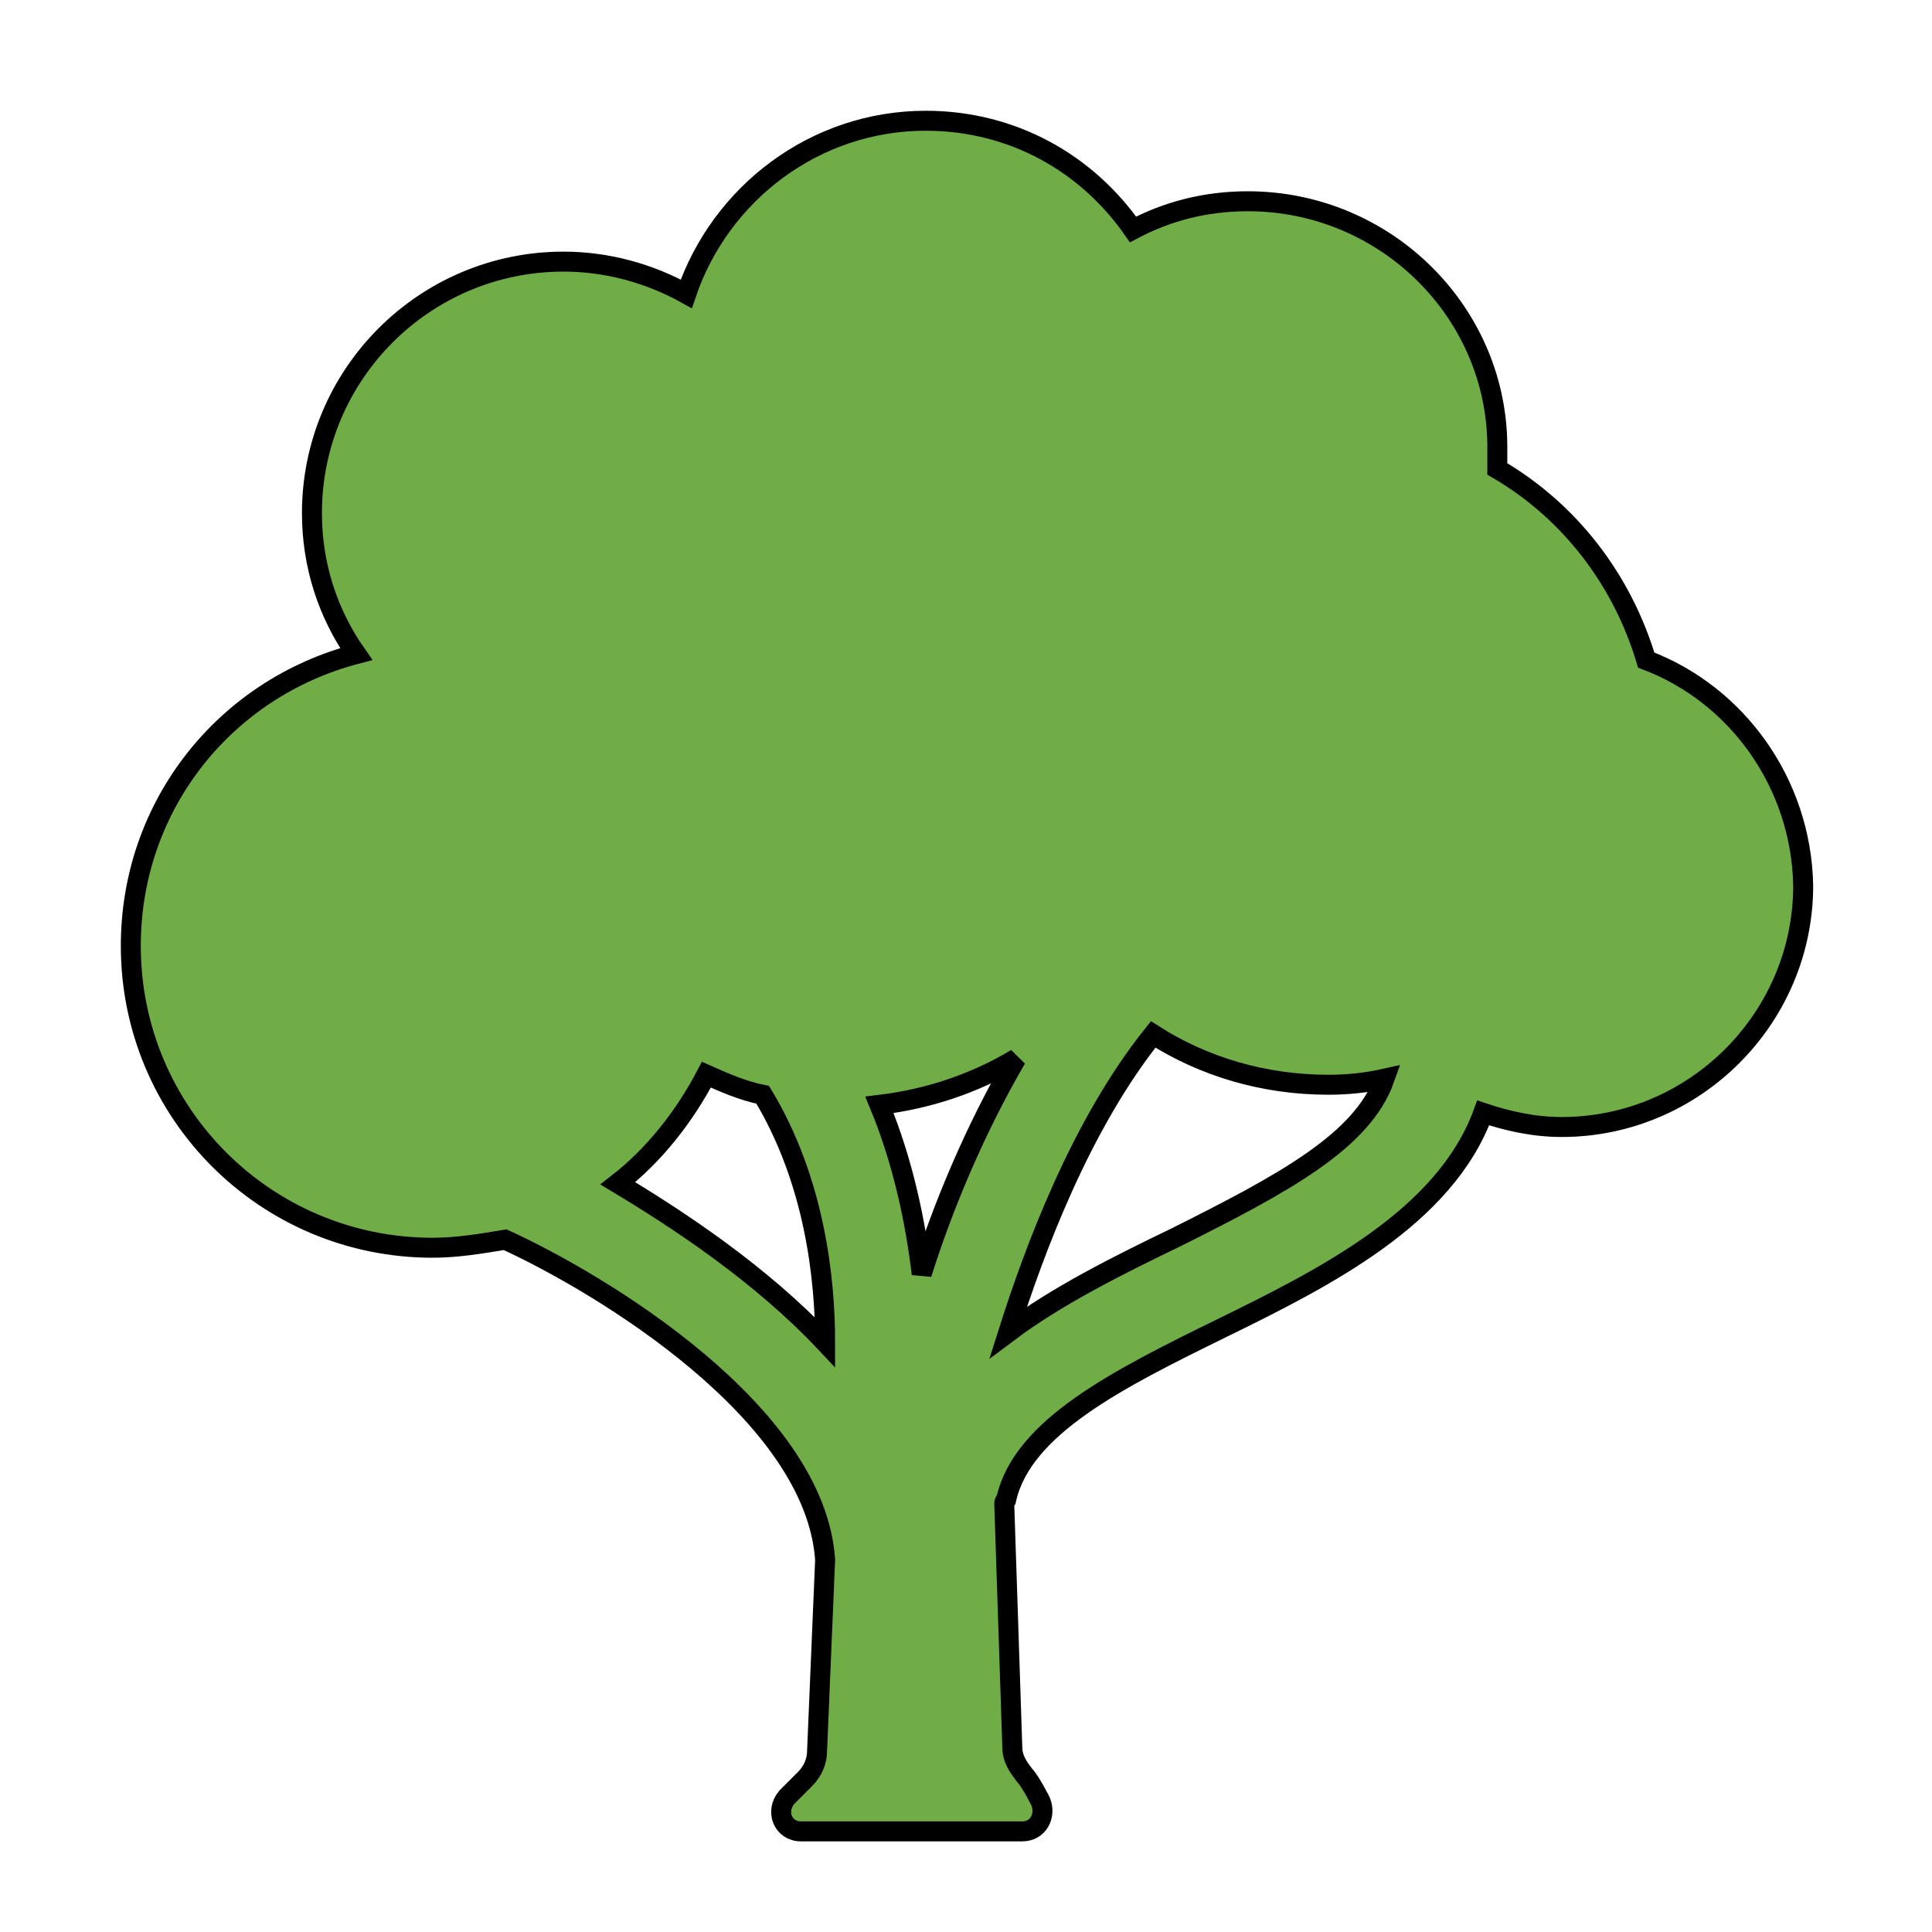 <svg width="130" height="130" xmlns="http://www.w3.org/2000/svg" xmlns:xlink="http://www.w3.org/1999/xlink" overflow="hidden"><defs><clipPath id="clip0"><rect x="79" y="349" width="130" height="130"/></clipPath></defs><g clip-path="url(#clip0)" transform="translate(-79 -349)"><path d="M189.771 393.417C188.146 388 184.625 383.396 179.75 380.552 179.75 380.146 179.75 379.74 179.75 379.333 179.885 370.125 172.302 362.542 162.958 362.542 160.115 362.542 157.542 363.219 155.24 364.438 152.125 359.969 147.115 357.125 141.292 357.125 133.844 357.125 127.479 362 125.177 368.771 122.74 367.417 119.896 366.604 116.917 366.604 107.573 366.604 99.99 374.188 99.99 383.531 99.99 387.052 101.073 390.302 102.969 393.01 94.167 395.312 87.802 403.167 87.802 412.646 87.802 423.885 96.875 432.958 108.115 432.958 109.74 432.958 111.365 432.688 112.99 432.417 119.49 435.396 133.844 444.062 134.521 453.948L133.979 466.812C133.979 467.49 133.708 468.167 133.167 468.708L131.948 469.927C131.135 470.875 131.677 472.229 132.896 472.229L147.792 472.229C148.875 472.229 149.417 471.146 149.01 470.198 149.01 470.198 148.333 468.844 147.927 468.438 147.521 467.896 147.115 467.354 147.115 466.542L146.573 450.156C146.573 450.021 146.708 449.885 146.708 449.885 147.792 445.01 154.292 441.76 161.198 438.375 168.104 434.99 176.229 430.927 178.802 423.885 180.427 424.427 182.188 424.833 184.083 424.833 193.021 424.833 200.333 417.521 200.333 408.583 200.198 401.677 195.865 395.719 189.771 393.417ZM141.021 434.719C140.615 431.333 139.802 427.271 138.177 423.344 141.562 422.938 144.677 421.854 147.385 420.229 144.542 425.104 142.375 430.385 141.021 434.719ZM120.573 428.625C123.01 426.729 125.042 424.156 126.531 421.312 127.75 421.854 128.969 422.396 130.323 422.667 133.844 428.49 134.521 435.125 134.521 439.323 130.188 434.719 124.635 431.062 120.573 428.625ZM158.083 432.281C154.156 434.177 150.094 436.208 146.844 438.646 148.604 433.094 151.719 424.698 156.594 418.604 159.979 420.771 164.042 421.99 168.375 421.99 169.729 421.99 170.948 421.854 172.167 421.583 170.677 425.781 165.396 428.625 158.083 432.281Z" stroke="#000000" stroke-width="1.344" fill="#70AD47"/></g></svg>